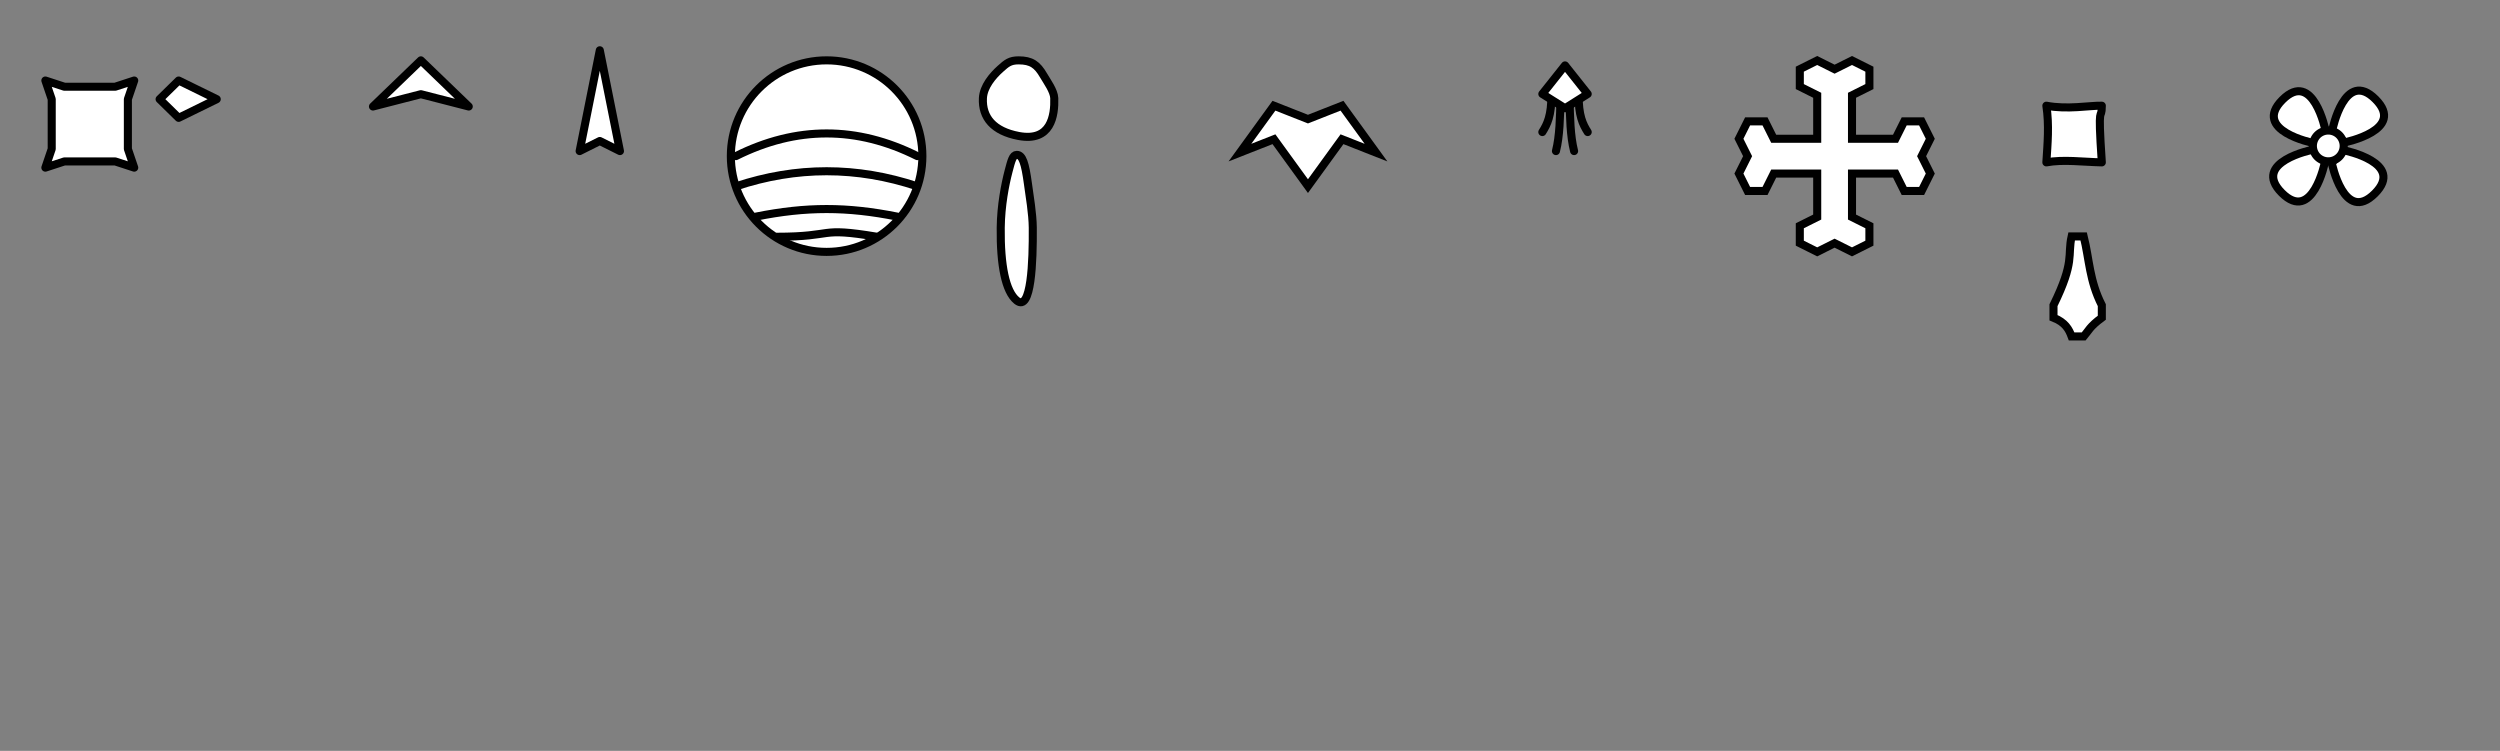<?xml version="1.0" encoding="UTF-8" standalone="no"?>
<!-- Created with Inkscape (http://www.inkscape.org/) -->

<svg
   xmlns:dc="http://purl.org/dc/elements/1.1/"
   xmlns:cc="http://creativecommons.org/ns#"
   xmlns:rdf="http://www.w3.org/1999/02/22-rdf-syntax-ns#"
   xmlns:svg="http://www.w3.org/2000/svg"
   xmlns="http://www.w3.org/2000/svg"
   xmlns:sodipodi="http://sodipodi.sourceforge.net/DTD/sodipodi-0.dtd"
   xmlns:inkscape="http://www.inkscape.org/namespaces/inkscape"
   width="248"
   height="74.487"
   id="svg2"
   version="1.1"
   inkscape:version="0.48.4 r9939"
   inkscape:export-filename="/home/unonu/Projects/tether/res/images/enemySheet.png"
   inkscape:export-xdpi="314.14999"
   inkscape:export-ydpi="314.14999"
   sodipodi:docname="New document 1">
  <rect width="100%" height="100%" fill="#808080" stroke="none"/>
  <defs
     id="defs4" />
  <sodipodi:namedview
     id="base"
     pagecolor="#ffffff"
     bordercolor="#666666"
     borderopacity="1.0"
     inkscape:pageopacity="0.0"
     inkscape:pageshadow="2"
     inkscape:zoom="3.959798"
     inkscape:cx="164.43994"
     inkscape:cy="72.964033"
     inkscape:document-units="px"
     inkscape:current-layer="layer1"
     showgrid="true"
     inkscape:snap-bbox="true"
     fit-margin-left="4"
     fit-margin-top="4"
     fit-margin-right="4"
     fit-margin-bottom="4"
     inkscape:window-width="1920"
     inkscape:window-height="1056"
     inkscape:window-x="0"
     inkscape:window-y="24"
     inkscape:window-maximized="1">
    <inkscape:grid
       type="xygrid"
       id="grid2985"
       empspacing="5"
       visible="true"
       enabled="true"
       snapvisiblegridlinesonly="true"
       originx="-68px"
       originy="-946px" />
  </sodipodi:namedview>
  <g
     inkscape:label="Layer 1"
     inkscape:groupmode="layer"
     id="layer1"
     transform="translate(-68,-31.875)">
    <path
       style="fill:#ffffff;fill-opacity:1;stroke:#000000;stroke-width:0.8;stroke-linecap:butt;stroke-linejoin:miter;stroke-opacity:1;stroke-miterlimit:4;stroke-dasharray:none"
       d="m 299.306,48.014 c 0,0 1.222,6.112 4.278,3.056 3.056,-3.056 -3.056,-4.279 -3.056,-4.279 z"
       id="path3865-7-2"
       inkscape:connector-curvature="0"
       sodipodi:nodetypes="cccc" />
    <path
       style="fill:#ffffff;fill-opacity:1;stroke:#000000;stroke-width:0.8;stroke-linecap:butt;stroke-linejoin:miter;stroke-opacity:1;stroke-miterlimit:4;stroke-dasharray:none"
       d="m 297.411,46.73 c 0,0 -6.111,1.222 -3.056,4.279 3.056,3.056 4.278,-3.056 4.278,-3.056 z"
       id="path3865-2"
       inkscape:connector-curvature="0"
       sodipodi:nodetypes="cccc" />
    <path
       style="fill:#ffffff;fill-opacity:1;stroke:#000000;stroke-width:0.8;stroke-linecap:butt;stroke-linejoin:miter;stroke-opacity:1;stroke-miterlimit:4;stroke-dasharray:none"
       d="m 299.367,44.774 c 0,0 1.222,-6.112 4.278,-3.056 3.056,3.056 -3.056,4.279 -3.056,4.279 z"
       id="path3865-7"
       inkscape:connector-curvature="0"
       sodipodi:nodetypes="cccc" />
    <path
       style="fill:none;stroke:#000000;stroke-width:0.8;stroke-linecap:round;stroke-linejoin:miter;stroke-opacity:1;stroke-miterlimit:4;stroke-dasharray:none"
       d="m 221.9,41.196 c 0.023,2.168 -0.423,3.017 -0.9,3.778"
       id="path3804"
       inkscape:connector-curvature="0"
       sodipodi:nodetypes="cc" />
    <path
       style="fill:none;stroke:#000000;stroke-width:0.8;stroke-linecap:round;stroke-linejoin:miter;stroke-opacity:1;stroke-miterlimit:4;stroke-dasharray:none"
       d="m 222.8,41.668 c -0.043,1.835 -0.069,3.687 -0.45,5.194"
       id="path3806"
       inkscape:connector-curvature="0"
       sodipodi:nodetypes="cc" />
    <path
       style="fill:none;stroke:#000000;stroke-width:0.8;stroke-linecap:round;stroke-linejoin:miter;stroke-opacity:1;stroke-miterlimit:4;stroke-dasharray:none"
       d="m 224.6,41.196 c -0.023,2.168 0.423,3.017 0.9,3.778"
       id="path3804-9"
       inkscape:connector-curvature="0"
       sodipodi:nodetypes="cc" />
    <path
       style="fill:none;stroke:#000000;stroke-width:0.8;stroke-linecap:round;stroke-linejoin:miter;stroke-opacity:1;stroke-miterlimit:4;stroke-dasharray:none"
       d="m 223.7,41.668 c 0.043,1.835 0.069,3.687 0.45,5.194"
       id="path3806-4"
       inkscape:connector-curvature="0"
       sodipodi:nodetypes="cc" />
    <path
       style="fill:#ffffff;fill-opacity:1;stroke:#000000;stroke-width:0.8;stroke-linecap:butt;stroke-linejoin:round;stroke-opacity:1;stroke-miterlimit:4;stroke-dasharray:none"
       d="m 72.5,39.862 0.63,1.852 0,4.939 -0.63,1.852 1.889,-0.617 5.037,0 1.889,0.617 -0.63,-1.852 0,-4.939 0.63,-1.852 -1.889,0.617 -5.037,0 z"
       id="path2987"
       inkscape:connector-curvature="0"
       sodipodi:nodetypes="ccccccccccccc" />
    <path
       style="fill:#ffffff;fill-opacity:1;stroke:#000000;stroke-width:0.8;stroke-linecap:butt;stroke-linejoin:round;stroke-opacity:1;stroke-miterlimit:4;stroke-dasharray:none"
       d="m 85.722,39.862 -1.889,1.852 1.889,1.852 L 89.5,41.714 z"
       id="path2989"
       inkscape:connector-curvature="0"
       sodipodi:nodetypes="ccccc" />
    <path
       style="fill:#ffffff;fill-opacity:1;stroke:#000000;stroke-width:0.8;stroke-linecap:butt;stroke-linejoin:round;stroke-opacity:1;stroke-miterlimit:4;stroke-dasharray:none"
       d="m 105,42.44 4.75,-4.578 4.75,4.578 -4.75,-1.221 z"
       id="path2991"
       inkscape:connector-curvature="0"
       sodipodi:nodetypes="ccccc" />
    <path
       style="fill:#ffffff;fill-opacity:1;stroke:#000000;stroke-width:0.8;stroke-linecap:butt;stroke-linejoin:round;stroke-opacity:1;stroke-miterlimit:4;stroke-dasharray:none"
       d="m 127.5,36.862 2,10 -2,-1 -2,1 z"
       id="path2993"
       inkscape:connector-curvature="0"
       sodipodi:nodetypes="ccccc" />
    <path
       sodipodi:type="arc"
       style="fill:#ffffff;fill-opacity:1;stroke:#000000;stroke-width:0.8;stroke-linecap:round;stroke-linejoin:round;stroke-miterlimit:4;stroke-opacity:1;stroke-dasharray:none"
       id="path3765"
       sodipodi:cx="147.5"
       sodipodi:cy="49.862183"
       sodipodi:rx="9.5"
       sodipodi:ry="9.5"
       d="m 157,49.862 c 0,5.247 -4.253,9.5 -9.5,9.5 -5.247,0 -9.5,-4.253 -9.5,-9.5 0,-5.247 4.253,-9.5 9.5,-9.5 5.247,0 9.5,4.253 9.5,9.5 z"
       transform="matrix(0,1,-1,0,199.862,-100.138)" />
    <path
       style="fill:none;stroke:#000000;stroke-width:0.8;stroke-linecap:round;stroke-linejoin:miter;stroke-opacity:1;stroke-miterlimit:4;stroke-dasharray:none"
       d="m 159,47.362 c -6,-3 -12,-3 -18,0"
       id="path3767"
       inkscape:connector-curvature="0"
       sodipodi:nodetypes="cc" />
    <path
       style="fill:none;stroke:#000000;stroke-width:0.8;stroke-linecap:butt;stroke-linejoin:miter;stroke-opacity:1;stroke-miterlimit:4;stroke-dasharray:none"
       d="m 159,50.362 c -6,-2 -12,-2 -18,0"
       id="path3769"
       inkscape:connector-curvature="0"
       sodipodi:nodetypes="cc" />
    <path
       style="fill:none;stroke:#000000;stroke-width:0.8;stroke-linecap:round;stroke-linejoin:miter;stroke-opacity:1;stroke-miterlimit:4;stroke-dasharray:none"
       d="m 143,53.362 c 5,-1 9,-1 14,0"
       id="path3775"
       inkscape:connector-curvature="0"
       sodipodi:nodetypes="cc" />
    <path
       style="fill:none;stroke:#000000;stroke-width:0.8;stroke-linecap:butt;stroke-linejoin:miter;stroke-opacity:1;stroke-miterlimit:4;stroke-dasharray:none"
       d="m 145,55.362 c 6,0 4,-1 10,0"
       id="path3777"
       inkscape:connector-curvature="0"
       sodipodi:nodetypes="cc" />
    <path
       style="fill:#ffffff;fill-opacity:1;stroke:#000000;stroke-width:0.8;stroke-linecap:round;stroke-linejoin:miter;stroke-miterlimit:4;stroke-opacity:1;stroke-dasharray:none"
       d="m 172.583,41.612 c 0.057,1.738 -0.319,4.359 -3.539,3.75 -2.479,-0.469 -3.635,-1.817 -3.539,-3.75 0.057,-1.149 0.962,-2.221 1.732,-2.909 0.616,-0.55 0.938,-0.841 1.807,-0.841 1.276,0 1.855,0.427 2.477,1.5 0.331,0.571 1.038,1.531 1.062,2.25 z"
       id="path3779"
       inkscape:connector-curvature="0"
       sodipodi:nodetypes="sssssss" />
    <path
       style="fill:#ffffff;fill-opacity:1;stroke:#000000;stroke-width:0.8;stroke-linecap:round;stroke-linejoin:miter;stroke-miterlimit:4;stroke-opacity:1;stroke-dasharray:none"
       d="m 170.452,54.463 c 0.026,3.35 -0.143,8.399 -1.59,7.226 -1.114,-0.903 -1.633,-3.5 -1.59,-7.226 0.026,-2.214 0.432,-4.28 0.778,-5.606 0.277,-1.061 0.422,-1.62 0.812,-1.62 0.573,0 0.833,0.823 1.113,2.89 0.149,1.1 0.466,2.951 0.477,4.336 z"
       id="path3779-8"
       inkscape:connector-curvature="0"
       sodipodi:nodetypes="sssssss" />
    <path
       style="fill:#ffffff;fill-opacity:1;stroke:#000000;stroke-width:0.8;stroke-linecap:butt;stroke-linejoin:miter;stroke-opacity:1;stroke-miterlimit:4;stroke-dasharray:none"
       d="m 191,47.015 3.375,-4.653 3.375,1.329 3.375,-1.329 3.375,4.653 -3.375,-1.329 -3.375,4.653 -3.375,-4.653 z"
       id="path3800"
       inkscape:connector-curvature="0"
       sodipodi:nodetypes="ccccccccc" />
    <path
       style="fill:#ffffff;fill-opacity:1;stroke:#000000;stroke-width:0.8;stroke-linecap:round;stroke-linejoin:round;stroke-opacity:1;stroke-miterlimit:4;stroke-dasharray:none"
       d="m 221,41.196 2.25,1.417 2.25,-1.417 -2.25,-2.833 z"
       id="path3802"
       inkscape:connector-curvature="0"
       sodipodi:nodetypes="ccccc" />
    <path
       style="fill:#ffffff;fill-opacity:1;stroke:#000000;stroke-width:0.8;stroke-linecap:butt;stroke-linejoin:miter;stroke-opacity:1;stroke-miterlimit:4;stroke-dasharray:none"
       d="m 248.267,37.875 -1.726,0.863 0,1.726 1.726,0.863 0,4.315 -4.315,0 -0.863,-1.726 -1.726,0 -0.863,1.726 0.863,1.726 -0.863,1.726 0.863,1.726 1.726,0 0.863,-1.726 4.315,0 0,4.315 -1.726,0.863 0,1.726 1.726,0.863 1.726,-0.863 1.726,0.863 1.726,-0.863 0,-1.726 -1.726,-0.863 0,-4.315 4.315,0 0.863,1.726 1.726,0 0.863,-1.726 -0.863,-1.726 0.863,-1.726 -0.863,-1.726 -1.726,0 -0.863,1.726 -4.315,0 0,-4.315 1.726,-0.863 0,-1.726 -1.726,-0.863 -1.726,0.863 -1.726,-0.863 z"
       id="path3837"
       inkscape:connector-curvature="0" />
    <path
       style="fill:#ffffff;fill-opacity:1;stroke:#000000;stroke-width:0.8;stroke-linecap:round;stroke-linejoin:round;stroke-miterlimit:4;stroke-opacity:1;stroke-dasharray:none"
       d="m 271,42.361 c 2.083,0.404 4.313,-0.029 5.5,0 -0.014,1.729 -0.435,-0.77 0,5.621 -1.857,-0.04 -3.85,-0.313 -5.5,0 0.118,-1.852 0.29,-3.693 0,-5.621 z"
       id="rect3858"
       inkscape:connector-curvature="0"
       sodipodi:nodetypes="ccccc"
       inkscape:export-xdpi="314.14999"
       inkscape:export-ydpi="314.14999" />
    <path
       style="fill:#ffffff;fill-opacity:1;stroke:#000000;stroke-width:0.8;stroke-linecap:butt;stroke-linejoin:miter;stroke-opacity:1;stroke-miterlimit:4;stroke-dasharray:none"
       d="m 273.504,55.332 1.199,0 c 0.569,2.273 0.548,4.358 1.798,6.82 l 0,1.24 c -1.22,0.901 -1.311,1.291 -1.798,1.86 l -1.199,0 c -0.265,-0.716 -0.637,-1.401 -1.798,-1.86 l 0,-1.24 c 2.145,-4.377 1.372,-4.9 1.798,-6.82 z"
       id="path3860"
       inkscape:connector-curvature="0"
       sodipodi:nodetypes="ccccccccc"
       inkscape:export-xdpi="314.14999"
       inkscape:export-ydpi="314.14999" />
    <path
       style="fill:#ffffff;fill-opacity:1;stroke:#000000;stroke-width:0.8;stroke-linecap:butt;stroke-linejoin:miter;stroke-opacity:1;stroke-miterlimit:4;stroke-dasharray:none"
       d="m 297.472,46.058 c 0,0 -6.111,-1.222 -3.056,-4.279 3.056,-3.056 4.278,3.056 4.278,3.056 z"
       id="path3865"
       inkscape:connector-curvature="0"
       sodipodi:nodetypes="cccc" />
    <path
       sodipodi:type="arc"
       style="fill:#ffffff;fill-opacity:1;stroke:#000000;stroke-width:1.309;stroke-linecap:round;stroke-linejoin:round;stroke-miterlimit:4;stroke-opacity:1;stroke-dasharray:none"
       id="path3863"
       sodipodi:cx="302.5"
       sodipodi:cy="49.862183"
       sodipodi:rx="2.5"
       sodipodi:ry="2.5"
       d="m 305,49.862 a 2.5,2.5 0 1 1 -5,0 2.5,2.5 0 1 1 5,0 z"
       transform="matrix(0.611,0,0,0.611,114.139,15.886)" />
  </g>
</svg>
